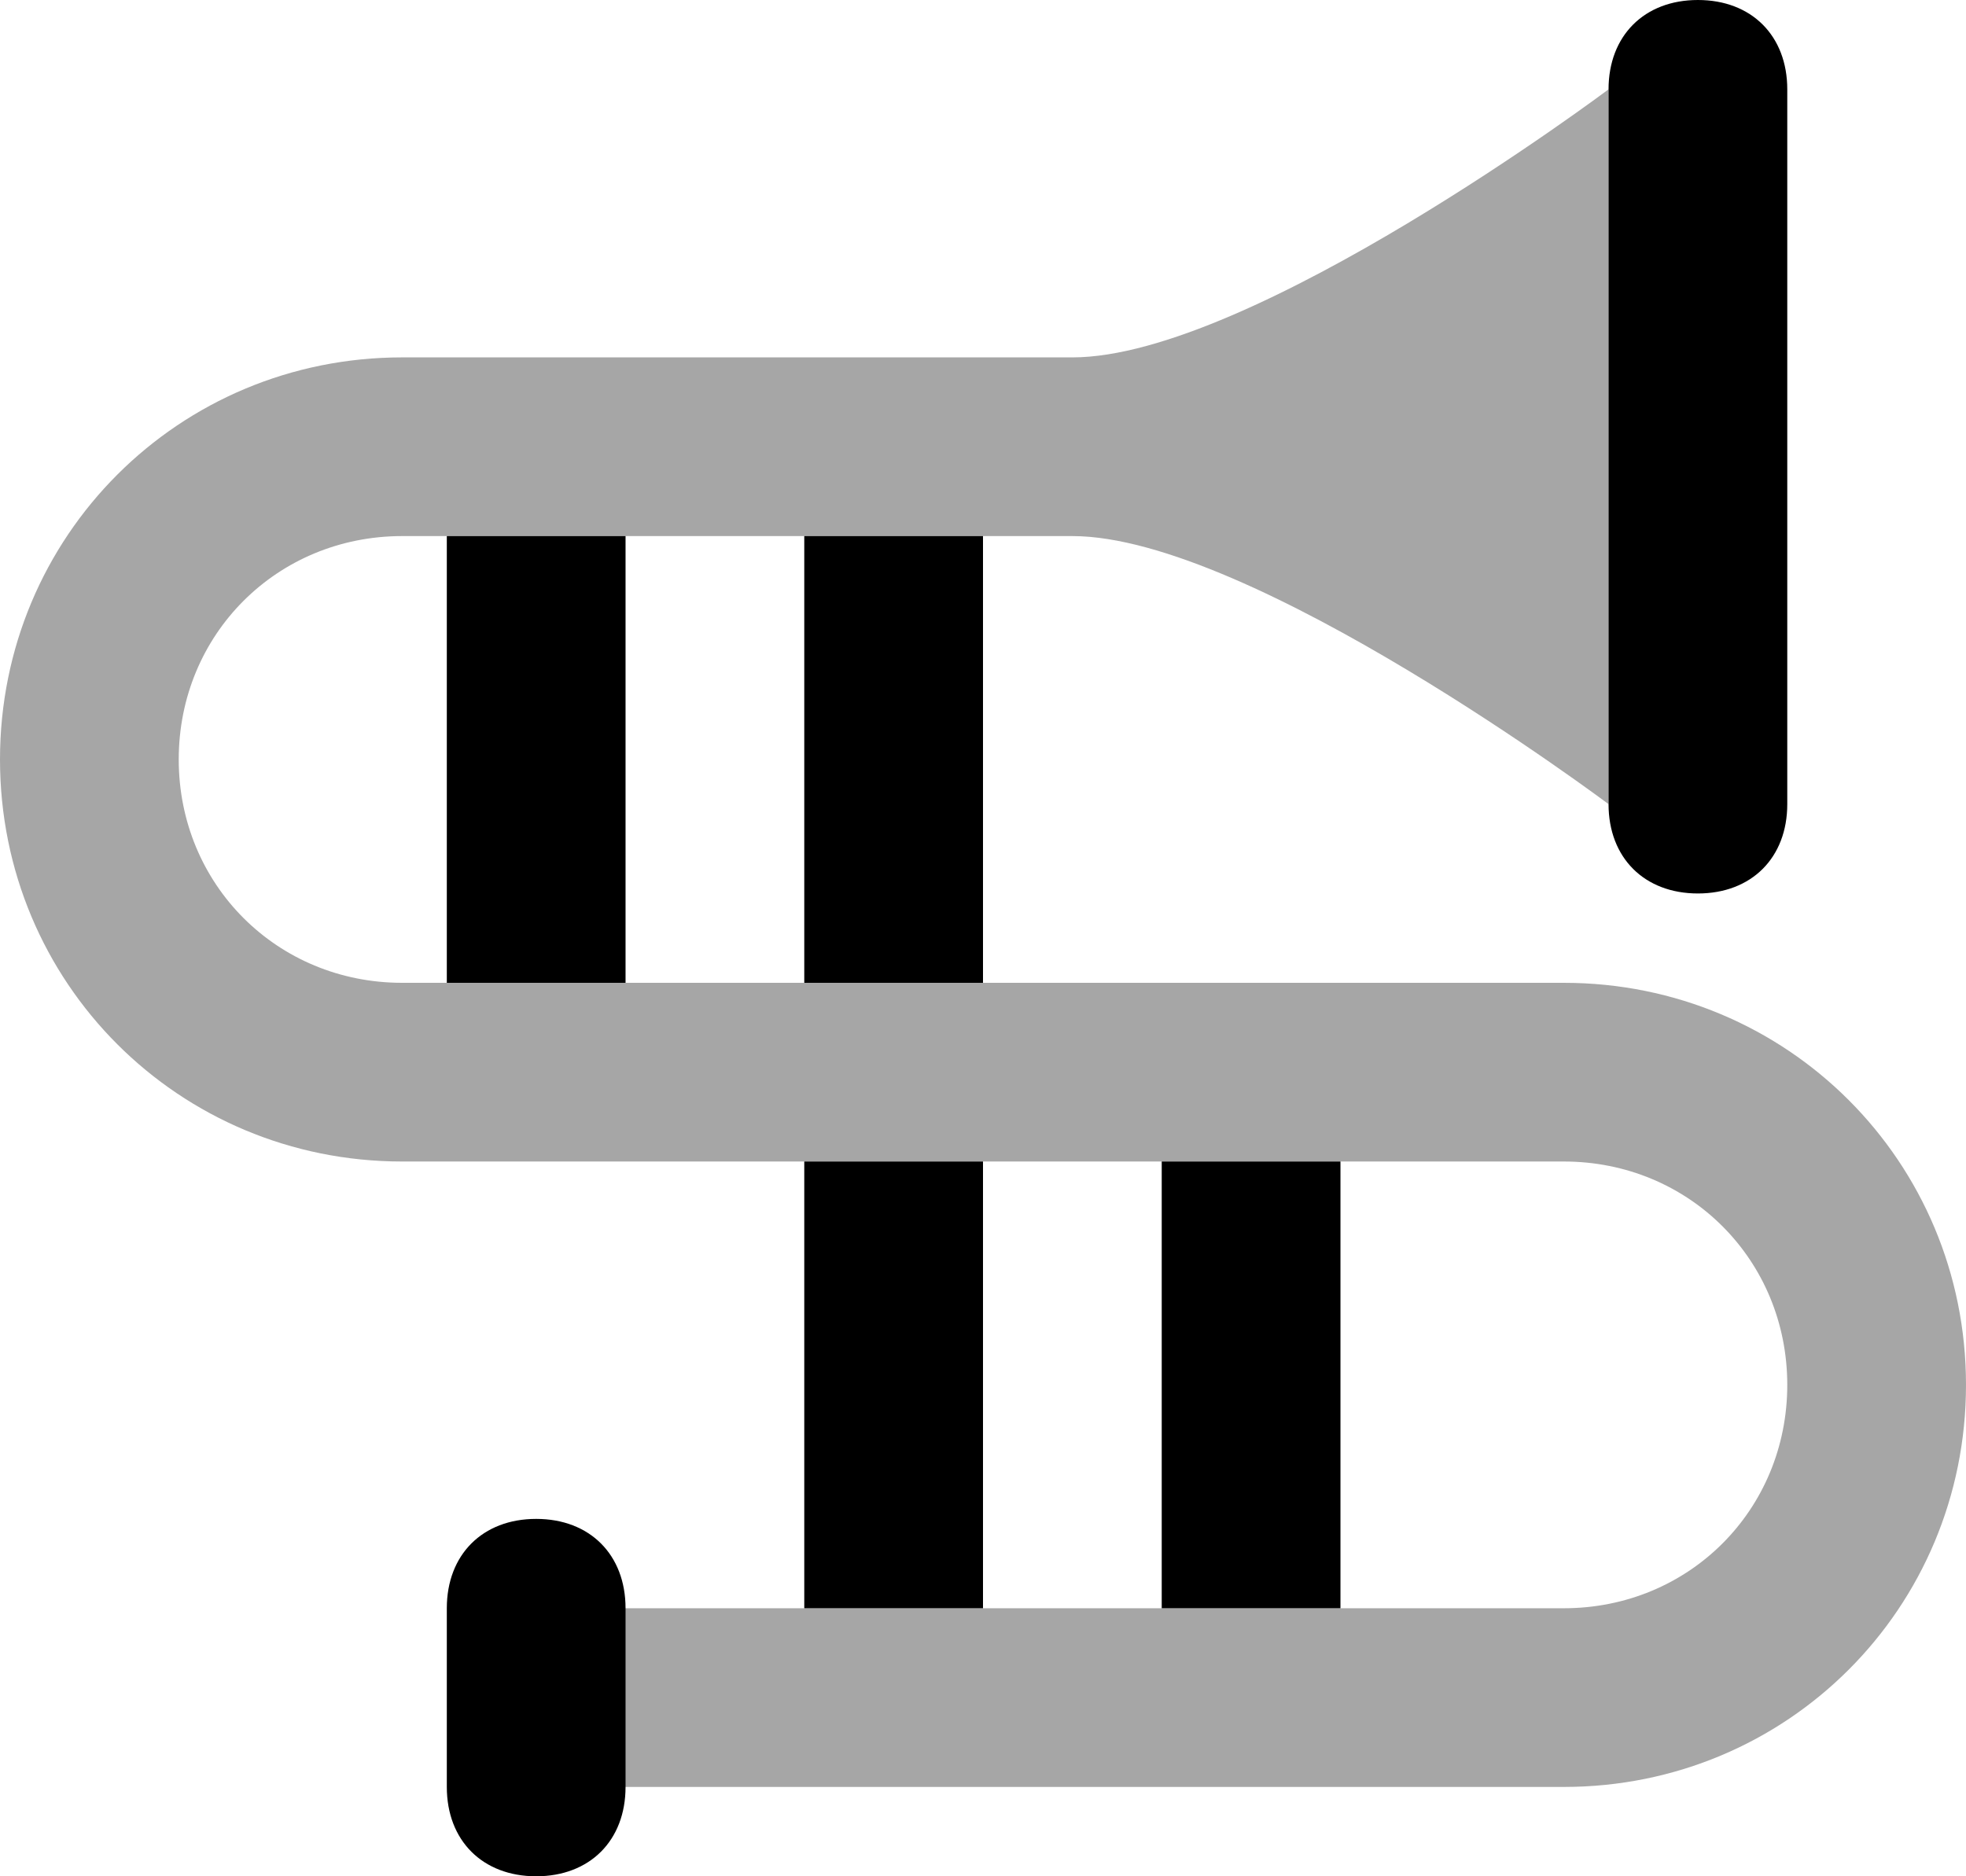 <?xml version="1.0" encoding="utf-8"?>
<!-- Generator: Adobe Illustrator 26.0.3, SVG Export Plug-In . SVG Version: 6.00 Build 0)  -->
<svg version="1.1" id="Layer_1" xmlns="http://www.w3.org/2000/svg" xmlns:xlink="http://www.w3.org/1999/xlink" x="0px" y="0px"
	 viewBox="0 0 22 21" style="enable-background:new 0 0 22 21;" xml:space="preserve">
<style type="text/css">
	.st0{opacity:0.35;enable-background:new    ;}
</style>
<rect x="5" y="6" width="2" height="5"/>
<rect x="9" y="6" width="2" height="5"/>
<rect x="9" y="13" width="2" height="5"/>
<rect x="13" y="13" width="2" height="5"/>
<path d="M19,10c-0.6,0-1-0.4-1-1V1c0-0.6,0.4-1,1-1s1,0.4,1,1v8C20,9.6,19.6,10,19,10z"/>
<path class="st0" d="M17.5,11h-13C3.1,11,2,9.9,2,8.5S3.1,6,4.5,6H12c2,0,6,3,6,3V1c0,0-4,3-6,3H4.5C2,4,0,6,0,8.5S2,13,4.5,13h13
	c1.4,0,2.5,1.1,2.5,2.5S18.9,18,17.5,18H6v2h11.5c2.5,0,4.5-2,4.5-4.5S20,11,17.5,11z"/>
<path d="M6,21c-0.6,0-1-0.4-1-1v-2c0-0.6,0.4-1,1-1s1,0.4,1,1v2C7,20.6,6.6,21,6,21z"/>
</svg>
